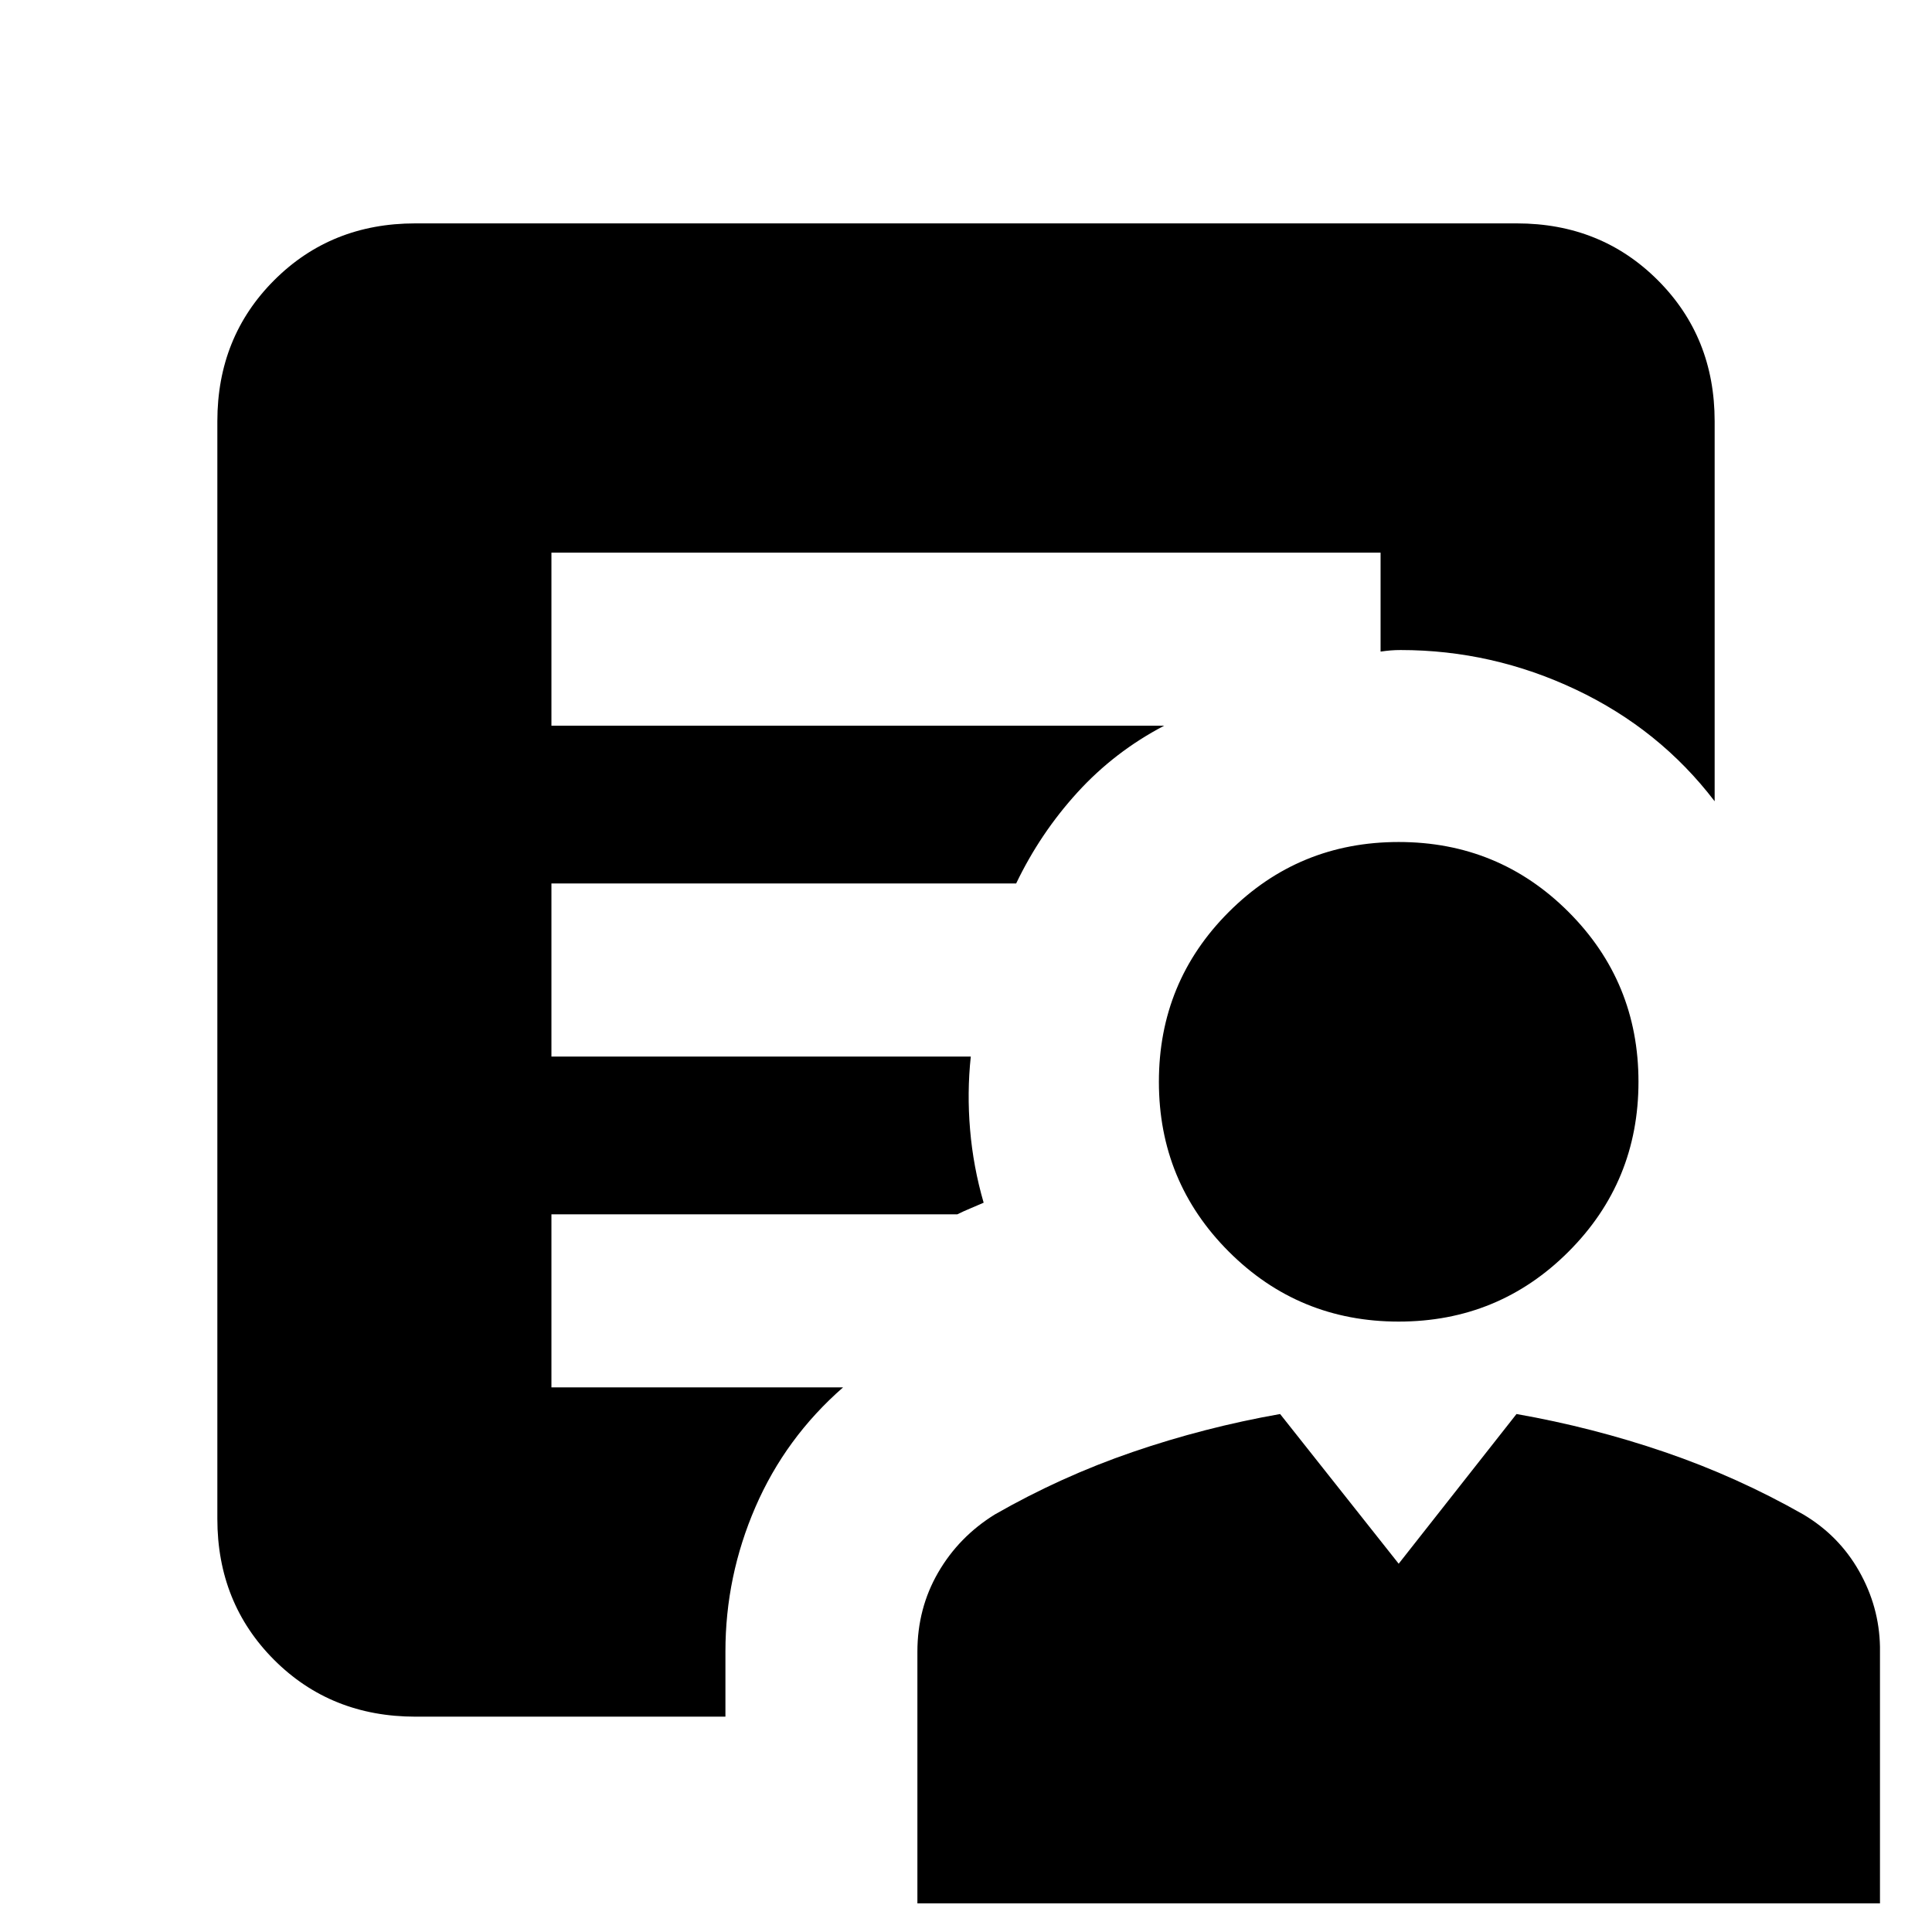 <svg xmlns="http://www.w3.org/2000/svg" height="24" viewBox="0 -960 960 960" width="24"><path d="M695-303.31q-49.65 0-84.4-34.75-34.75-34.75-34.75-84.4 0-49.65 34.75-84.4 34.75-34.75 84.4-34.75 49.65 0 84.4 34.75 34.75 34.75 34.75 84.4 0 49.65-34.75 84.4-34.75 34.75-84.4 34.75ZM455.85-14.23v-125.02q0-21.51 10.28-39.31t28.18-28.9q32.89-18.83 68.55-31.06t73.22-18.86L695-183l58.54-74.38q37.75 6.63 73.7 18.92 35.96 12.3 68.84 31 17.69 10.51 27.69 28.15 10 17.65 10.38 37.54v127.54h-478.3Zm-95.39-125.16V-107H206.49q-42.1 0-70.3-28.24Q108-163.48 108-205.31v-545.38q0-41.83 28.24-70.07Q164.48-849 206.31-849h547.38q41.83 0 70.07 28.24Q852-792.52 852-750.69v188.84q-27.31-35.77-68.89-55.46Q741.54-637 696-637q-2.69 0-5 .19-2.31.2-5 .58v-49.15H274v85.99h304.46q-24.61 12.86-43.11 33.16-18.5 20.31-30.43 45.23H274v86h208.38q-1.92 17.92-.35 36.35 1.56 18.44 6.74 36.27-3.46 1.53-6.73 2.88-3.27 1.35-6.35 2.89H274v85.99h144.92q-28.61 25-43.54 59.43-14.92 34.43-14.92 71.8Z"/></svg>